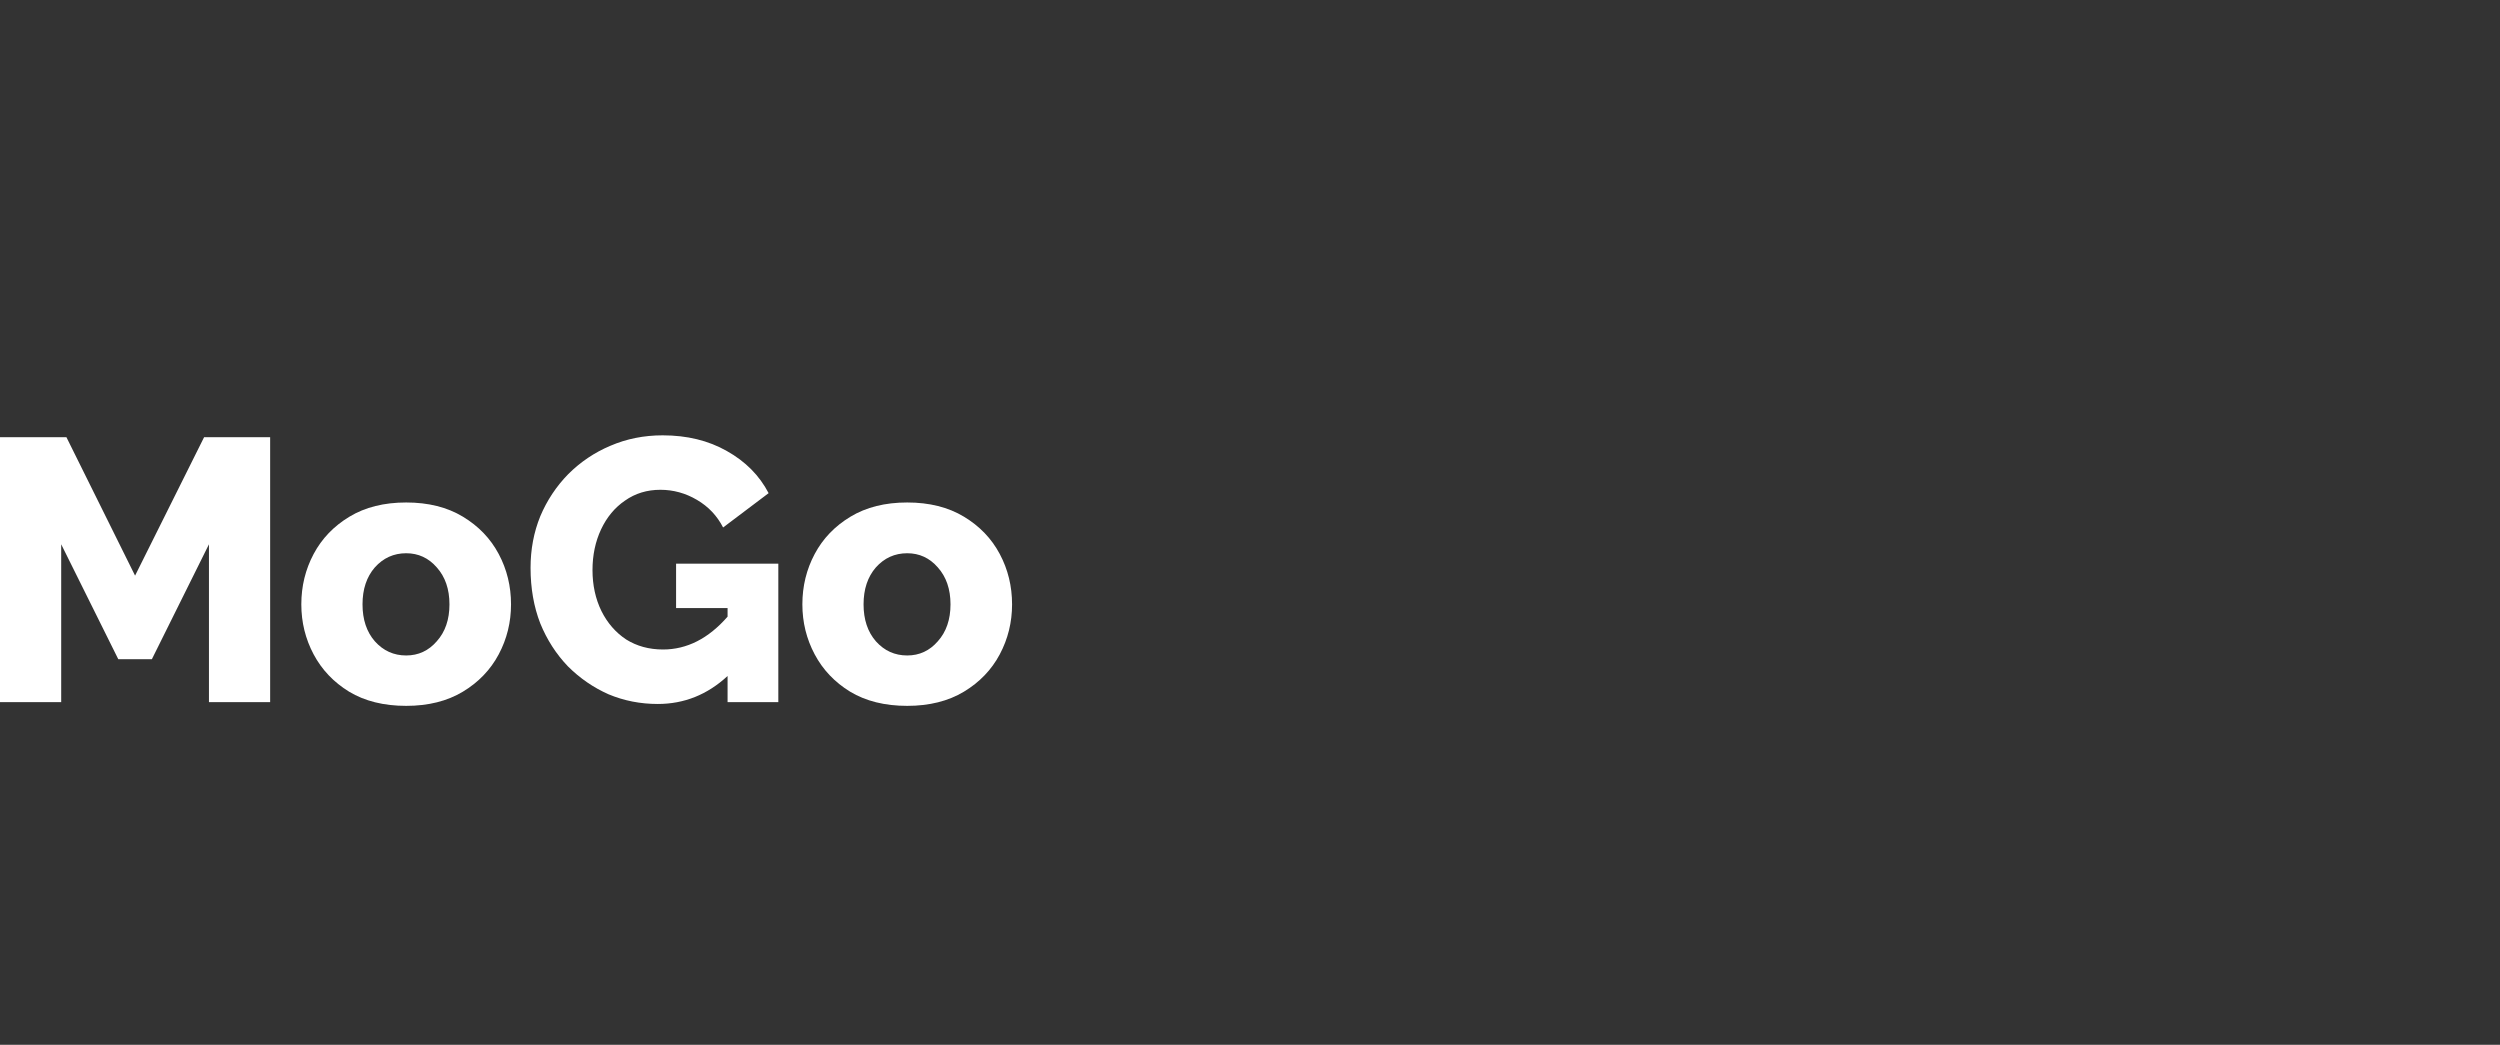 <svg width="134" height="56" viewBox="0 0 134 56" fill="none" xmlns="http://www.w3.org/2000/svg">
<rect x="0" y="0" width="134" height="56" fill="#333333" stroke="none"/>
<path d="M11.2 37.633V29.174L8.14 35.334H6.34L3.28 29.174V37.633H0V23.433H3.56L7.24 30.854L10.94 23.433H14.48V37.633H11.2Z" fill="white"/>
<path d="M21.771 37.834C20.571 37.834 19.551 37.58 18.711 37.074C17.885 36.567 17.251 35.9 16.811 35.074C16.371 34.247 16.151 33.353 16.151 32.394C16.151 31.42 16.371 30.52 16.811 29.694C17.251 28.867 17.891 28.2 18.731 27.694C19.571 27.187 20.585 26.933 21.771 26.933C22.958 26.933 23.971 27.187 24.811 27.694C25.651 28.2 26.291 28.867 26.731 29.694C27.171 30.52 27.391 31.42 27.391 32.394C27.391 33.353 27.171 34.247 26.731 35.074C26.291 35.9 25.651 36.567 24.811 37.074C23.971 37.58 22.958 37.834 21.771 37.834ZM19.431 32.394C19.431 33.207 19.651 33.867 20.091 34.373C20.545 34.88 21.105 35.133 21.771 35.133C22.425 35.133 22.971 34.88 23.411 34.373C23.865 33.867 24.091 33.207 24.091 32.394C24.091 31.58 23.865 30.92 23.411 30.413C22.971 29.907 22.425 29.654 21.771 29.654C21.105 29.654 20.545 29.907 20.091 30.413C19.651 30.92 19.431 31.58 19.431 32.394Z" fill="white"/>
<path d="M35.258 37.733C34.325 37.733 33.445 37.56 32.618 37.214C31.805 36.853 31.078 36.353 30.438 35.714C29.812 35.06 29.318 34.294 28.958 33.413C28.612 32.52 28.438 31.527 28.438 30.433C28.438 29.447 28.612 28.527 28.958 27.674C29.318 26.82 29.818 26.067 30.458 25.413C31.112 24.76 31.865 24.253 32.718 23.893C33.585 23.52 34.518 23.334 35.518 23.334C36.825 23.334 37.972 23.613 38.958 24.174C39.958 24.733 40.705 25.487 41.198 26.433L38.758 28.273C38.438 27.647 37.972 27.154 37.358 26.794C36.745 26.433 36.092 26.253 35.398 26.253C34.678 26.253 34.045 26.447 33.498 26.834C32.952 27.207 32.525 27.72 32.218 28.373C31.912 29.027 31.758 29.753 31.758 30.553C31.758 31.367 31.918 32.1 32.238 32.754C32.558 33.394 32.998 33.9 33.558 34.273C34.132 34.633 34.792 34.813 35.538 34.813C36.818 34.813 37.972 34.227 38.998 33.053V32.593H36.238V30.213H41.718V37.633H38.998V36.233C37.918 37.233 36.672 37.733 35.258 37.733Z" fill="white"/>
<path d="M48.627 37.834C47.427 37.834 46.407 37.58 45.567 37.074C44.74 36.567 44.107 35.9 43.667 35.074C43.227 34.247 43.007 33.353 43.007 32.394C43.007 31.42 43.227 30.52 43.667 29.694C44.107 28.867 44.747 28.2 45.587 27.694C46.427 27.187 47.44 26.933 48.627 26.933C49.813 26.933 50.827 27.187 51.667 27.694C52.507 28.2 53.147 28.867 53.587 29.694C54.027 30.52 54.247 31.42 54.247 32.394C54.247 33.353 54.027 34.247 53.587 35.074C53.147 35.9 52.507 36.567 51.667 37.074C50.827 37.58 49.813 37.834 48.627 37.834ZM46.287 32.394C46.287 33.207 46.507 33.867 46.947 34.373C47.4 34.88 47.96 35.133 48.627 35.133C49.28 35.133 49.827 34.88 50.267 34.373C50.72 33.867 50.947 33.207 50.947 32.394C50.947 31.58 50.72 30.92 50.267 30.413C49.827 29.907 49.28 29.654 48.627 29.654C47.96 29.654 47.4 29.907 46.947 30.413C46.507 30.92 46.287 31.58 46.287 32.394Z" fill="white"/>
</svg>
